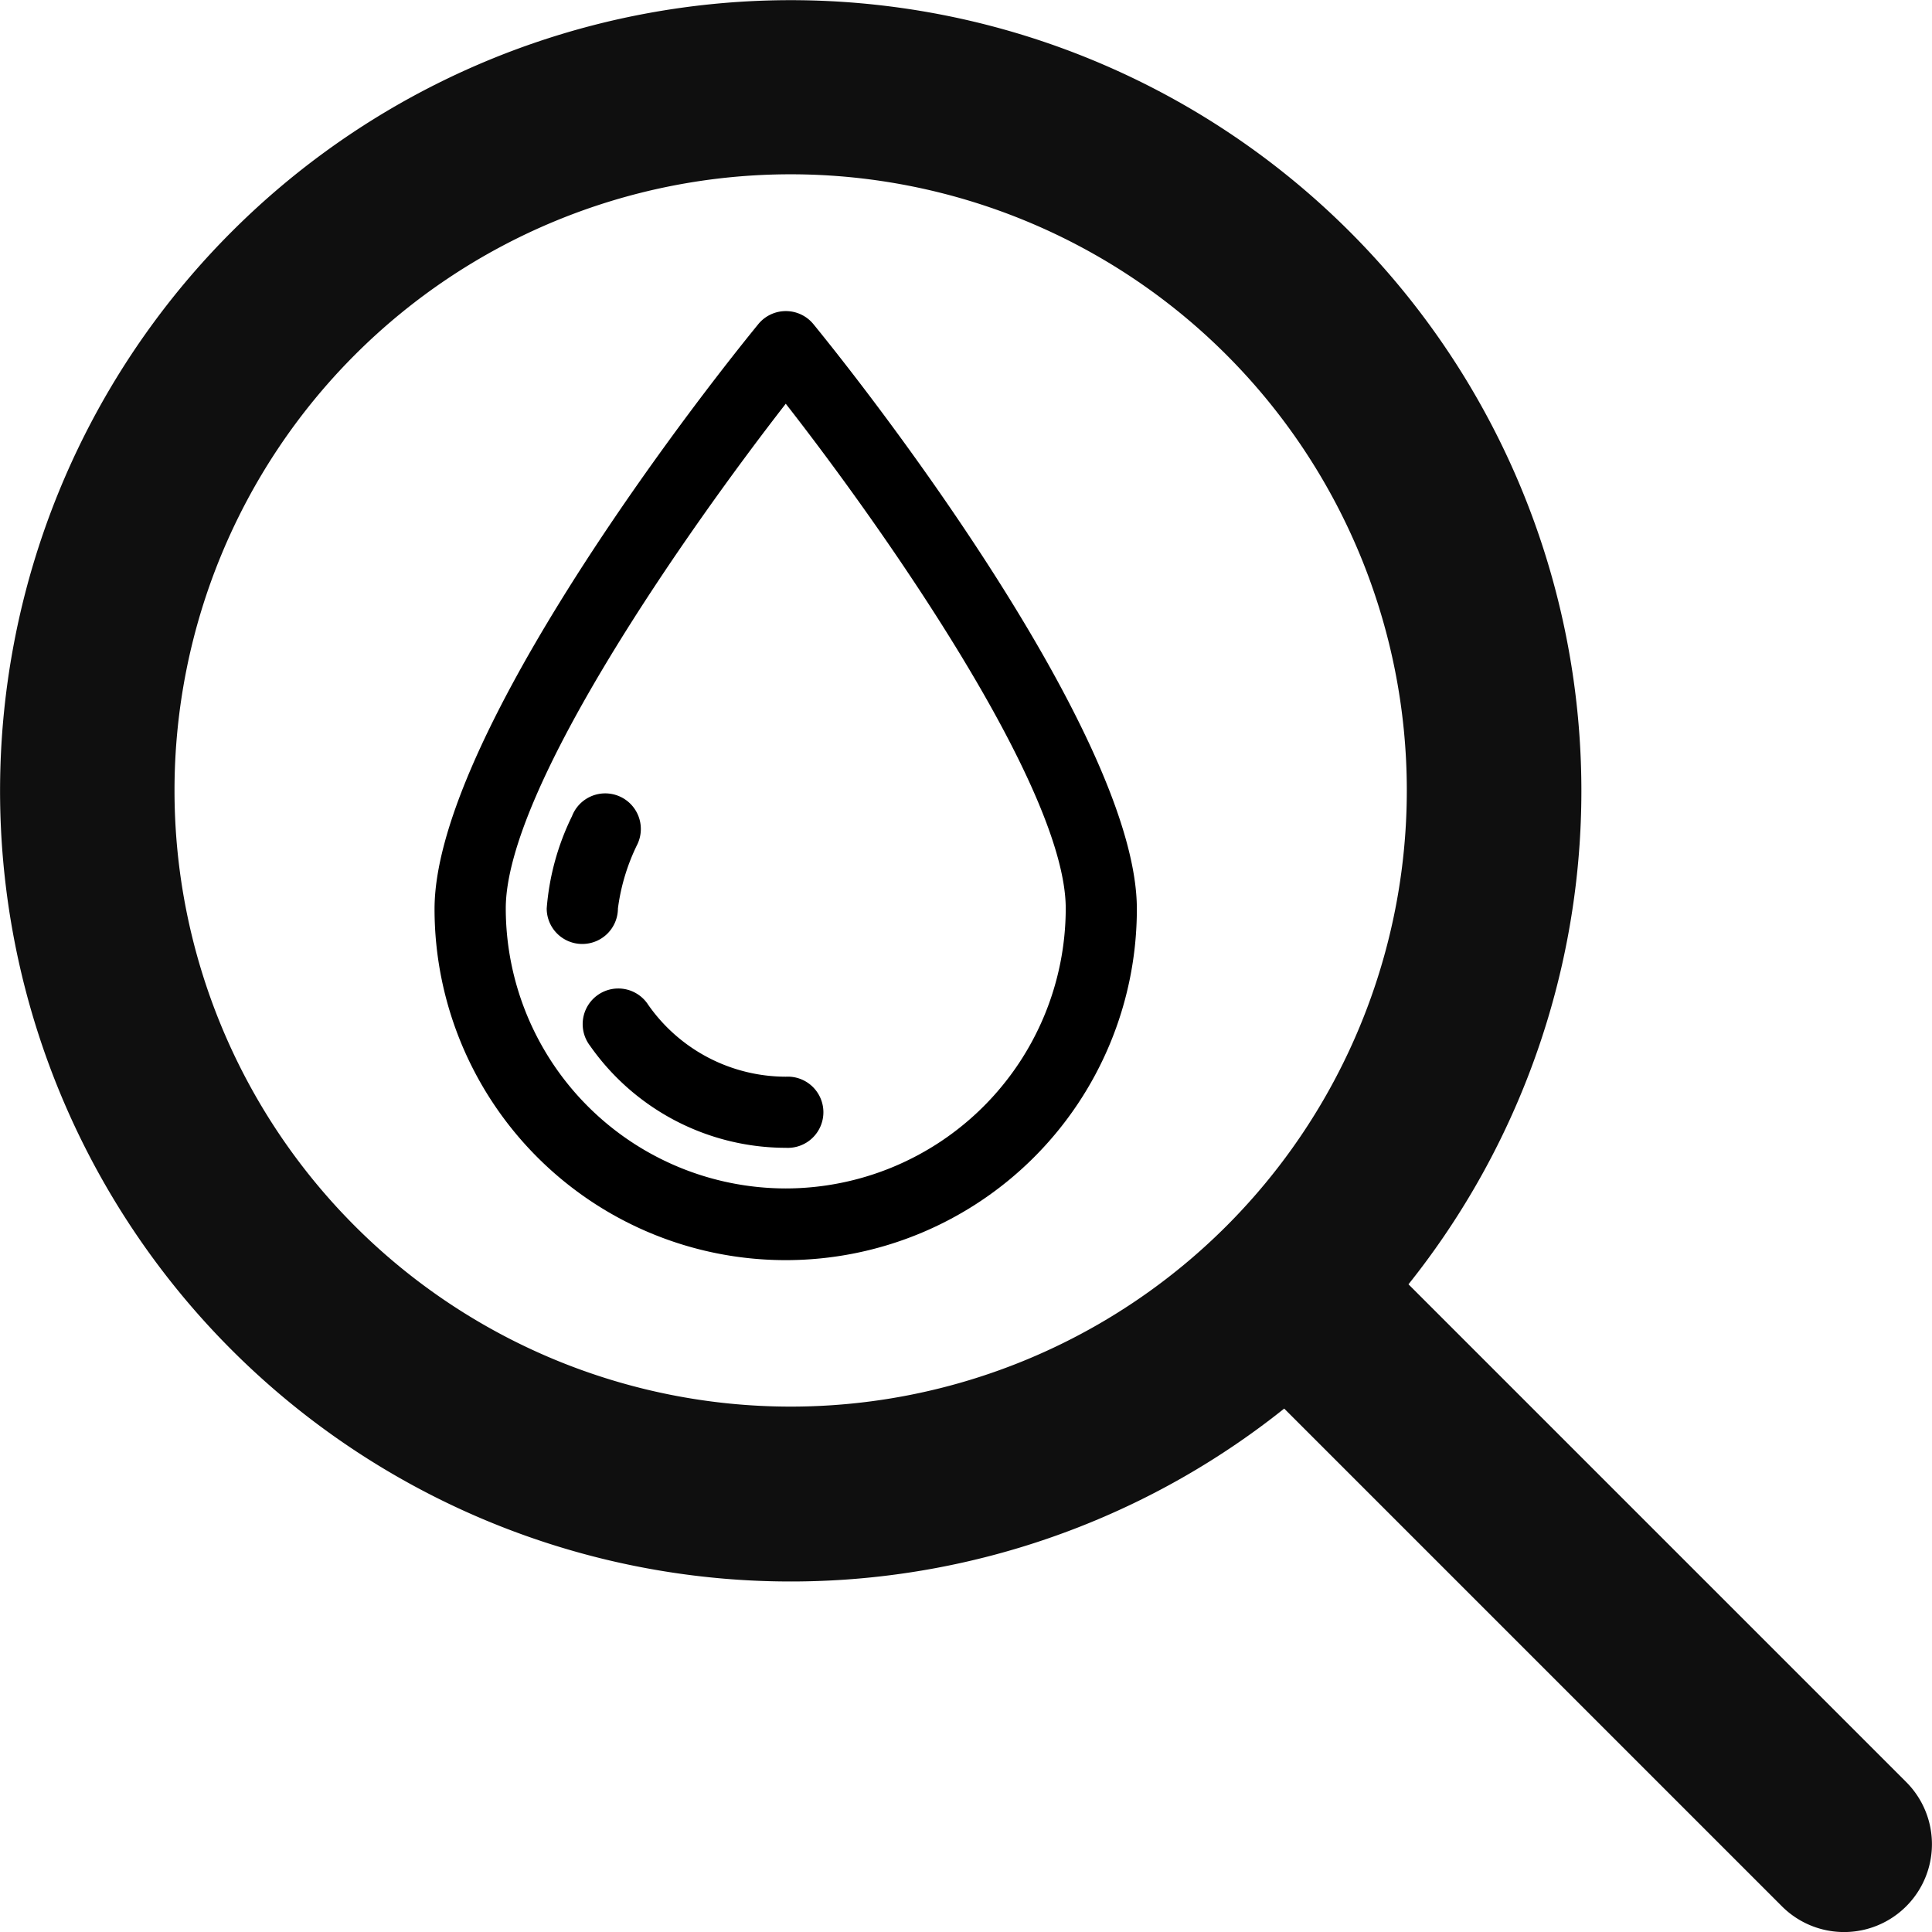 <svg xmlns="http://www.w3.org/2000/svg" width="18.5" height="18.5" viewBox="0 0 18.5 18.5">
  <defs>
    <style>
      .cls-1 {
        fill: #0f0f0f;
        fill-rule: evenodd;
      }
    </style>
  </defs>
  <g id="Group_3" data-name="Group 3" transform="translate(-834.56 -438.021)">
    <path id="search-svgrepo-com" class="cls-1" d="M14.508,13.319a7.571,7.571,0,1,0-1.19,1.19l4.766,4.766a.841.841,0,0,0,1.19-1.19ZM8.592,14.49a5.9,5.9,0,1,1,5.9-5.9,5.9,5.9,0,0,1-5.9,5.9Z" transform="translate(833.539 437)"/>
    <g id="blood-donation-svgrepo-com" transform="translate(838.722 440.999)">
      <g id="Group_2" data-name="Group 2" transform="translate(0 0)">
        <g id="Group_1" data-name="Group 1" transform="translate(0)">
          <path id="Path_4" data-name="Path 4" d="M70.091.124a.341.341,0,0,0-.528,0c-.927,1.138-3.1,4.082-3.1,5.6a3.362,3.362,0,0,0,6.725,0C73.189,4.206,71.007,1.249,70.091.124ZM69.826,8.4a2.684,2.684,0,0,1-2.681-2.681c0-1.149,1.744-3.628,2.681-4.833.938,1.2,2.681,3.683,2.681,4.833A2.684,2.684,0,0,1,69.826,8.4Z" transform="translate(-66.464 0.002)"/>
          <path id="Path_5" data-name="Path 5" d="M127.663,262.049a1.955,1.955,0,0,1,.188-.618.341.341,0,1,0-.628-.265,2.431,2.431,0,0,0-.242.883.34.34,0,0,0,.34.34h0A.341.341,0,0,0,127.663,262.049Z" transform="translate(-125.908 -256.328)"/>
          <path id="Path_6" data-name="Path 6" d="M148.762,367a1.611,1.611,0,0,1-1.317-.687.341.341,0,1,0-.558.391,2.293,2.293,0,0,0,1.875.977.341.341,0,1,0,0-.681Z" transform="translate(-145.399 -359.668)"/>
        </g>
      </g>
    </g>
  </g>
</svg>
